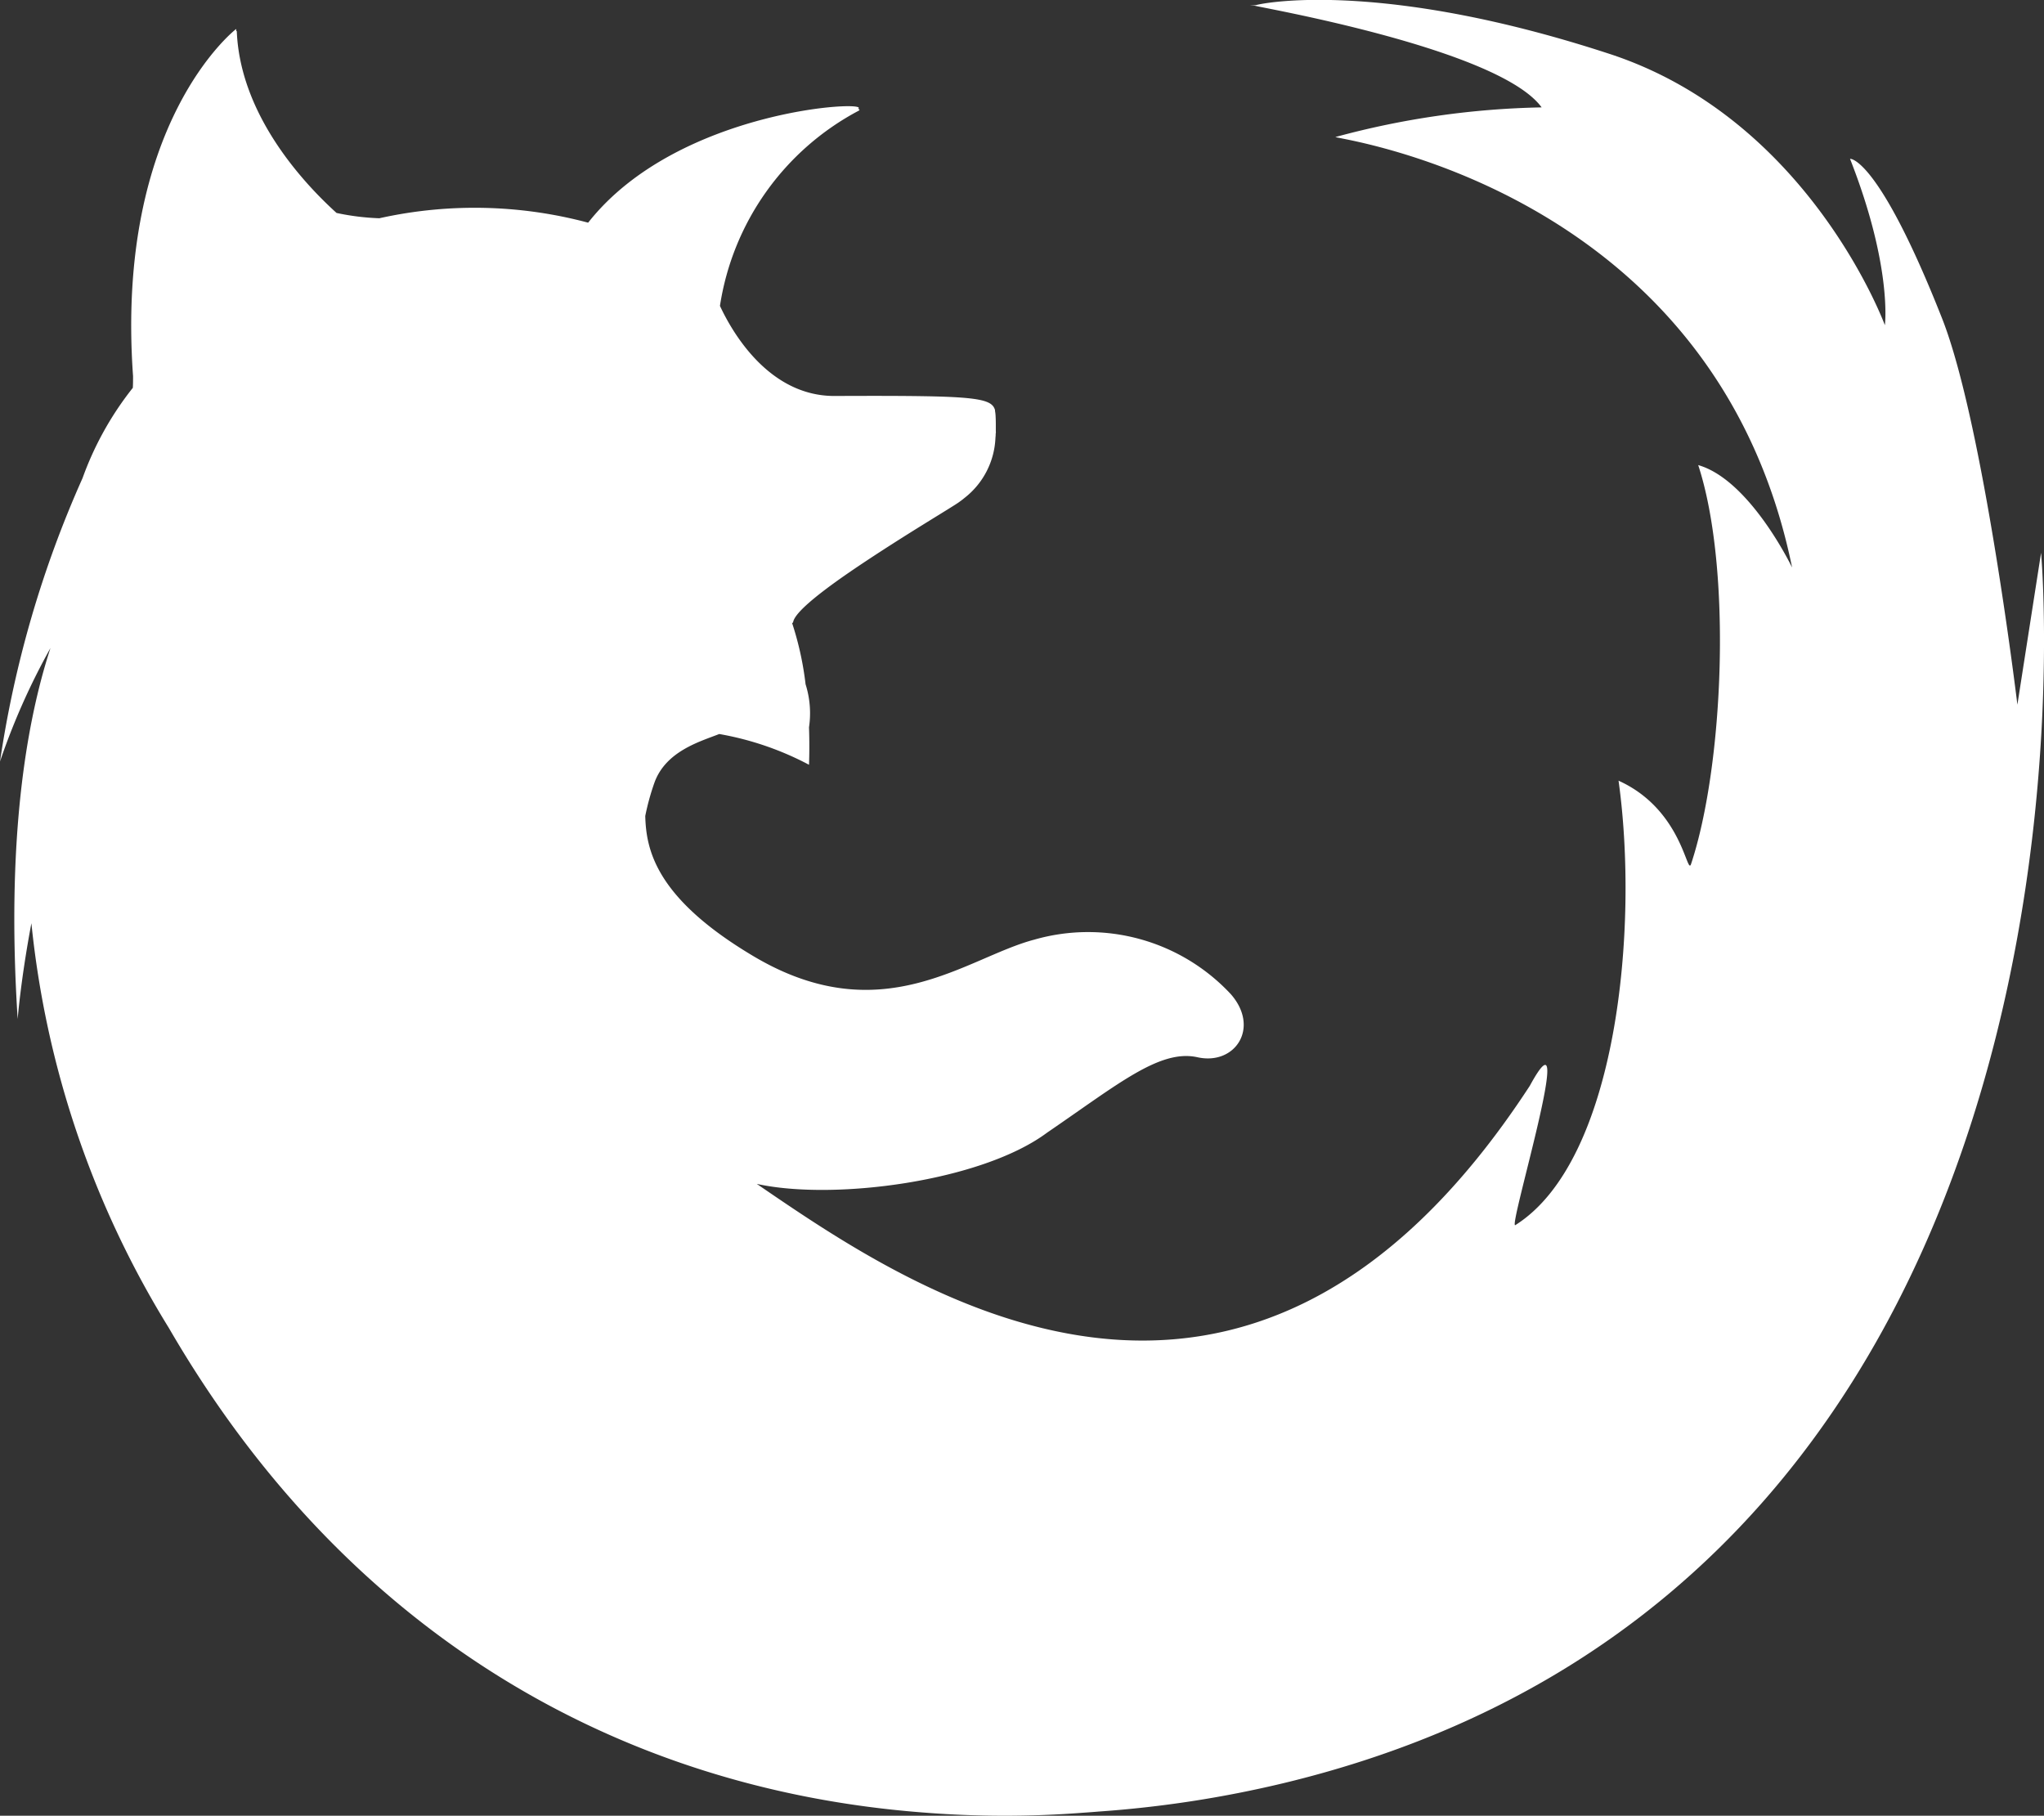 <svg xmlns="http://www.w3.org/2000/svg" viewBox="4848 572 72.05 64">
  <rect x="4848" y="572" width="72.05" height="64" fill="#333333" stroke="none"/>
  <defs>
    <style>
      .cls-1 {
        fill: #fff;
      }
    </style>
  </defs>
  <g id="_003-mozilla-firefox" data-name="003-mozilla-firefox" transform="translate(4848 542.205)">
    <path id="Path_2200" data-name="Path 2200" class="cls-1" d="M71.947,49.28l-.835,5.353s-1.193-9.911-2.655-13.616c-2.241-5.677-3.238-5.632-3.244-5.623,1.5,3.814,1.228,5.863,1.228,5.863S63.782,34.01,56.752,31.7c-7.788-2.553-12-1.855-12.488-1.723h-.213l.171.015s-.006,0-.006,0c.031.039,8.605,1.5,10.126,3.588a29.748,29.748,0,0,0-7.266,1.044c-.164.047,13.335,1.686,16.095,15.175,0,0-1.48-3.087-3.31-3.611,1.2,3.661.895,10.609-.252,14.062-.148.444-.3-1.92-2.556-2.938.723,5.182-.043,13.4-3.638,15.665-.28.176,2.254-8.113.509-4.909-10.041,15.4-21.911,7.1-27.248,3.456,2.735.6,7.927-.093,10.225-1.8l.008-.006c2.5-1.706,3.973-2.952,5.3-2.658s2.212-1.036,1.181-2.219a6.878,6.878,0,0,0-6.932-1.926c-2.392.627-5.357,3.273-9.882.593-3.473-2.058-3.8-3.768-3.831-4.952a8.556,8.556,0,0,1,.322-1.17c.4-1.117,1.612-1.453,2.286-1.719a10.67,10.67,0,0,1,3.164,1.084c.013-.344.018-.8,0-1.32a3.378,3.378,0,0,0-.121-1.518,11,11,0,0,0-.475-2.159h0l.011,0a.052.052,0,0,0,.015-.013l0,0a.1.1,0,0,0,.014-.033c.072-.325.846-.952,1.81-1.625.864-.6,1.879-1.245,2.679-1.742.708-.44,1.247-.766,1.361-.851.043-.033.1-.071.152-.115L34,47.345l.02-.016a2.827,2.827,0,0,0,1.068-2.081s0-.006,0-.009q.005-.053.009-.108c0-.025,0-.051.005-.077s0-.04,0-.06c0-.048,0-.1,0-.145,0,0,0-.005,0-.008,0-.117,0-.238-.007-.366a1.31,1.31,0,0,0-.021-.194l0-.01,0-.017c0-.01-.005-.021-.009-.03v0c0-.011-.008-.022-.012-.033h0c-.123-.289-.585-.4-2.494-.431h-.005c-.779-.013-1.8-.014-3.131-.008-2.339.009-3.633-2.287-4.045-3.176A9.389,9.389,0,0,1,30.263,33.7c.051-.029.041-.052-.019-.069.525-.318-6.35-.009-9.512,4.013a15.488,15.488,0,0,0-7.361-.156,8.609,8.609,0,0,1-1.508-.187c-1.4-1.27-3.409-3.617-3.517-6.418l-.018.014c0-.027,0-.053-.005-.08,0,0-4.272,3.283-3.633,12.235,0,.143,0,.28-.008.413A11.214,11.214,0,0,0,2.91,46.647,38.1,38.1,0,0,0,0,56.637a23.918,23.918,0,0,1,1.779-4C.906,55.311.22,59.472.623,65.713c0,0,.107-1.384.484-3.377A33.564,33.564,0,0,0,5.951,76.6C12.21,87.392,21.83,92.839,32.463,93.675a36.281,36.281,0,0,0,5.729.013c.177-.012.354-.025.531-.04a39.786,39.786,0,0,0,6.56-1.011C75.2,85.4,71.947,49.28,71.947,49.28Z"/>
  </g>
</svg>
